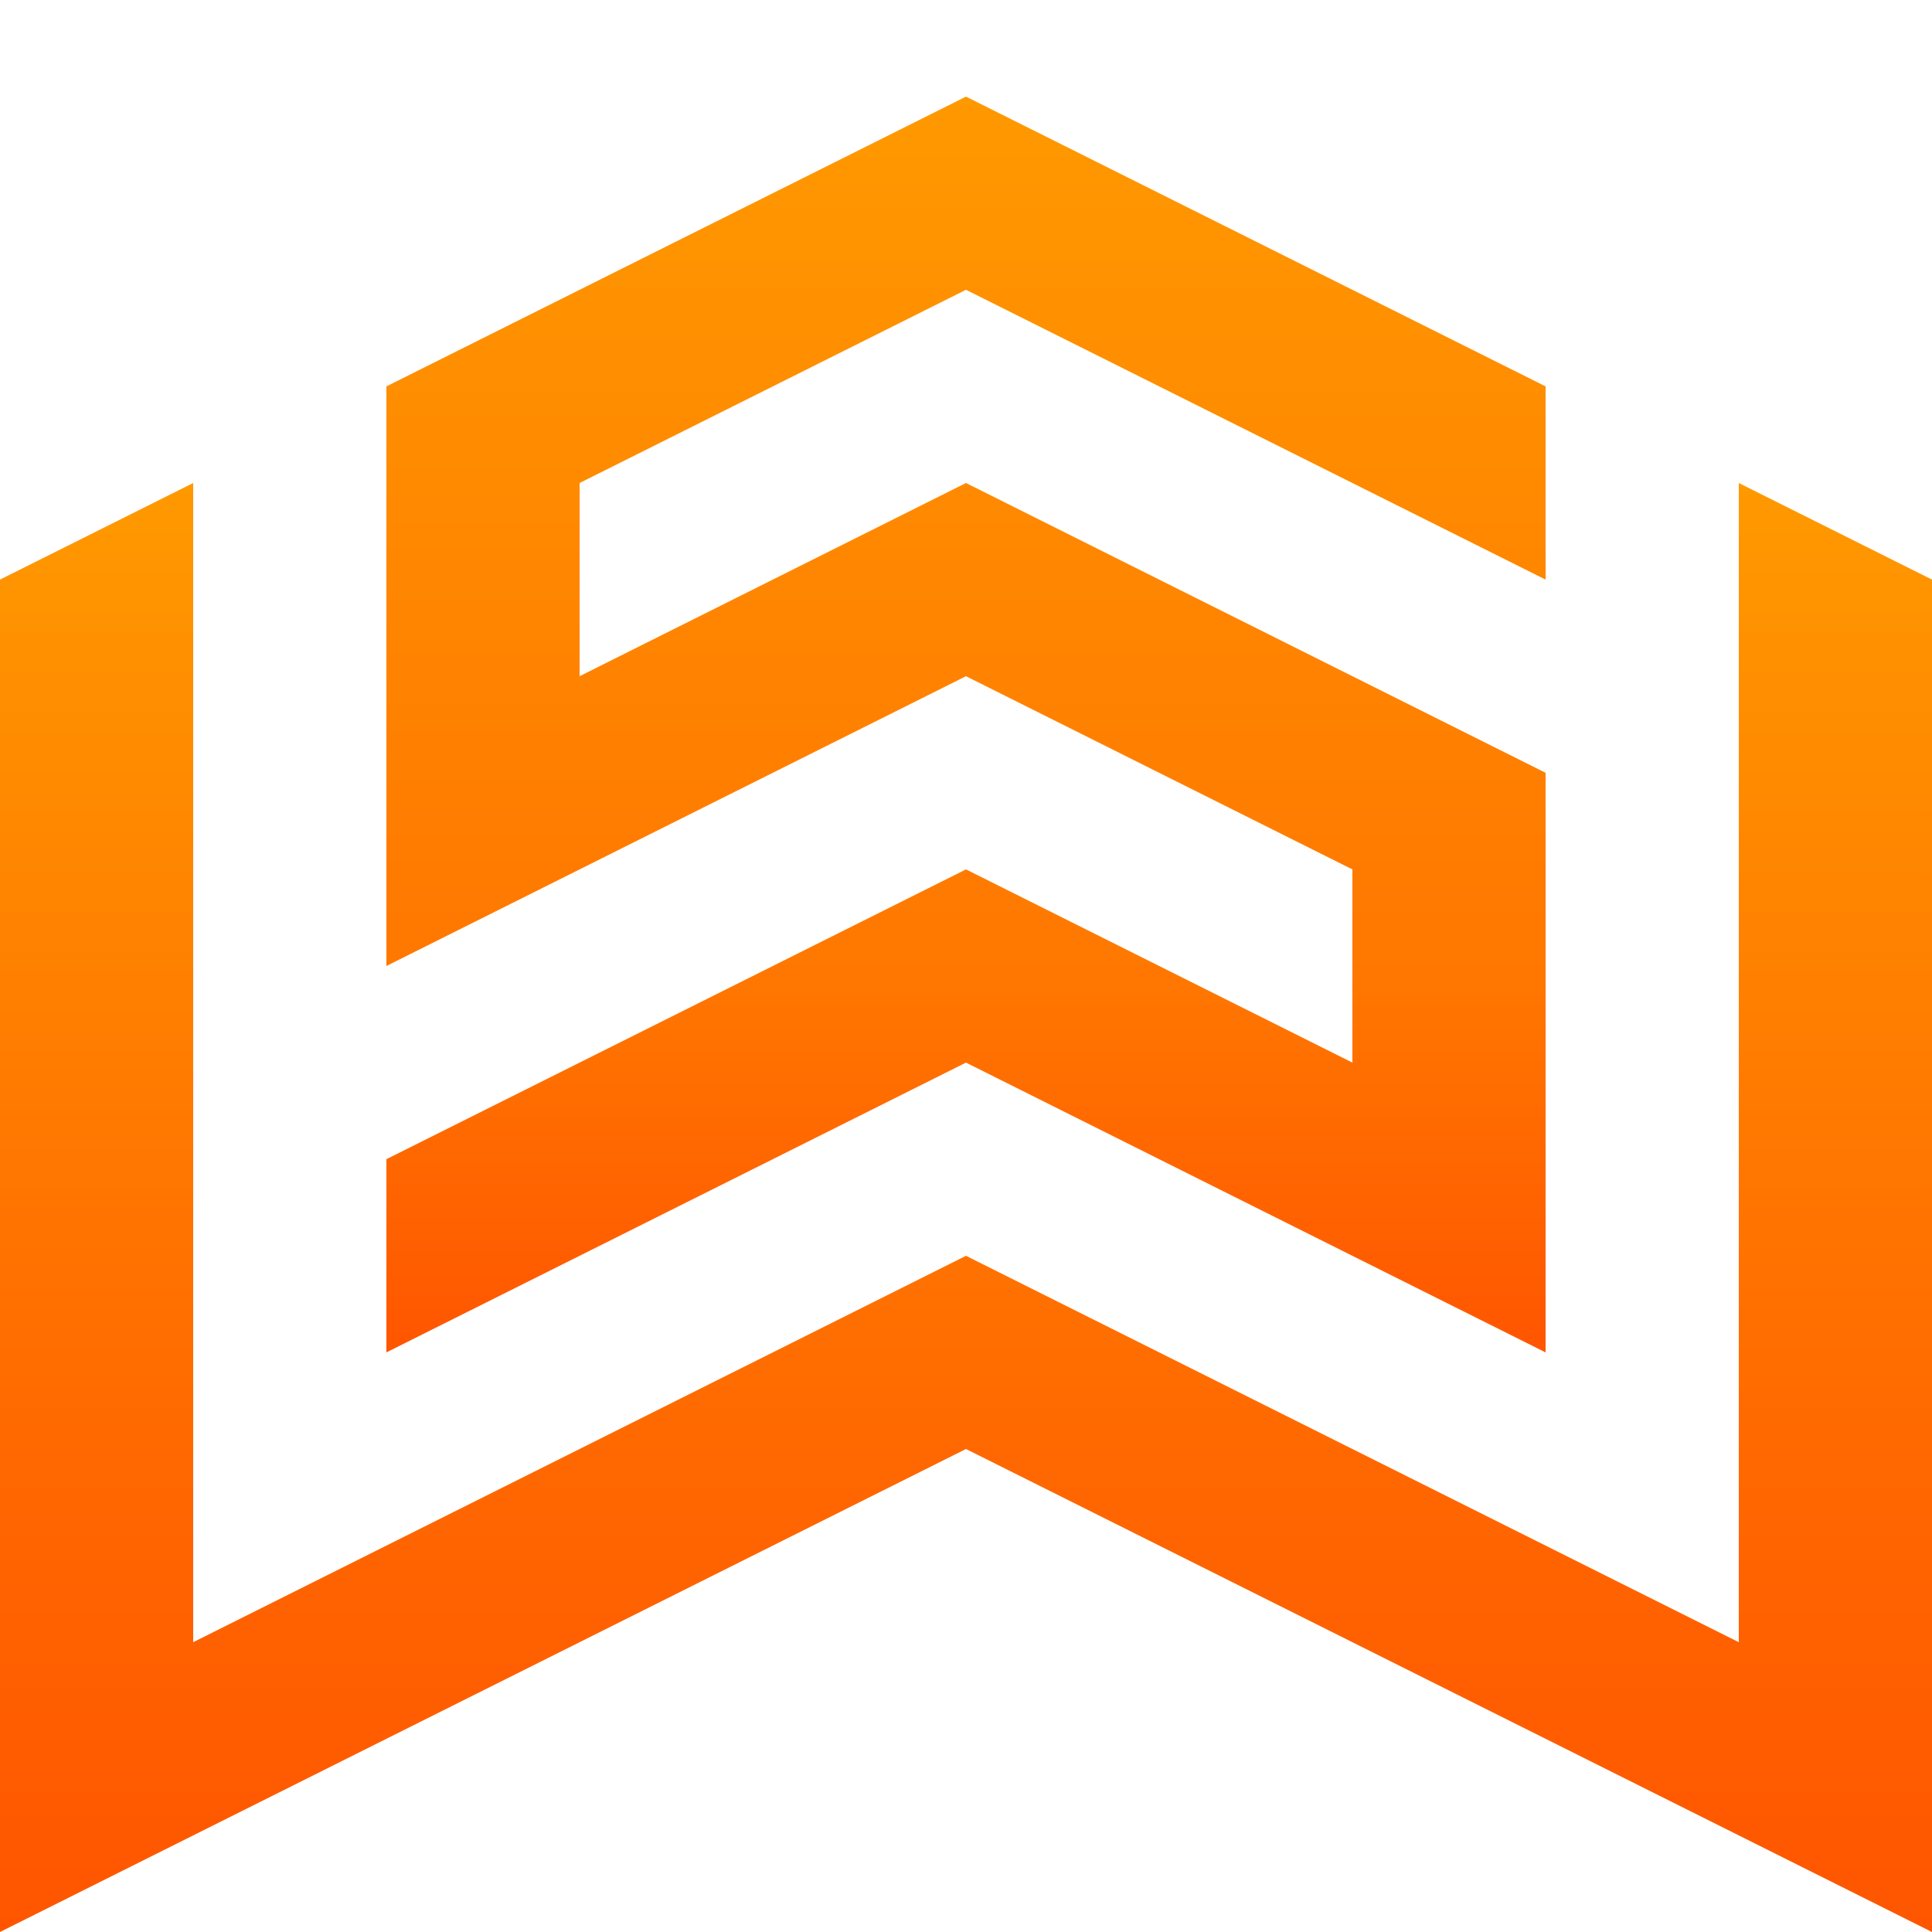 <svg xmlns="http://www.w3.org/2000/svg" viewBox="0 0 100 100">
  <defs>
    <linearGradient id="gradW" x1="0%" y1="0%" x2="0%" y2="100%">
      <stop offset="0%" stop-color="#f90" />
      <stop offset="70%" stop-color="#f60" />
      <stop offset="100%" stop-color="#f50" />
    </linearGradient>
    <linearGradient id="gradS" x1="0%" y1="0%" x2="0%" y2="100%">
      <stop offset="0%" stop-color="#f90" />
      <stop offset="70%" stop-color="#f70" />
      <stop offset="100%" stop-color="#f50" />
    </linearGradient>
  </defs>
  <path d="M 0 30 L 0 100 L 50 75 L 100 100 L 100 30 L 90 25 L 90 85 L 50 65 L 10 85 L 10 25 Z" fill="url(#gradW)"/>
  <path d="M 80 30 L 80 20 L 50 5 L 20 20 L 20 50 L 50 35 L 70 45 L 70 55 L 50 45 L 20 60 L 20 70 L 50 55 L 80 70 L 80 40 L 50 25 L 30 35 L 30 25 L 50 15 Z" fill="url(#gradS)"/>
</svg>